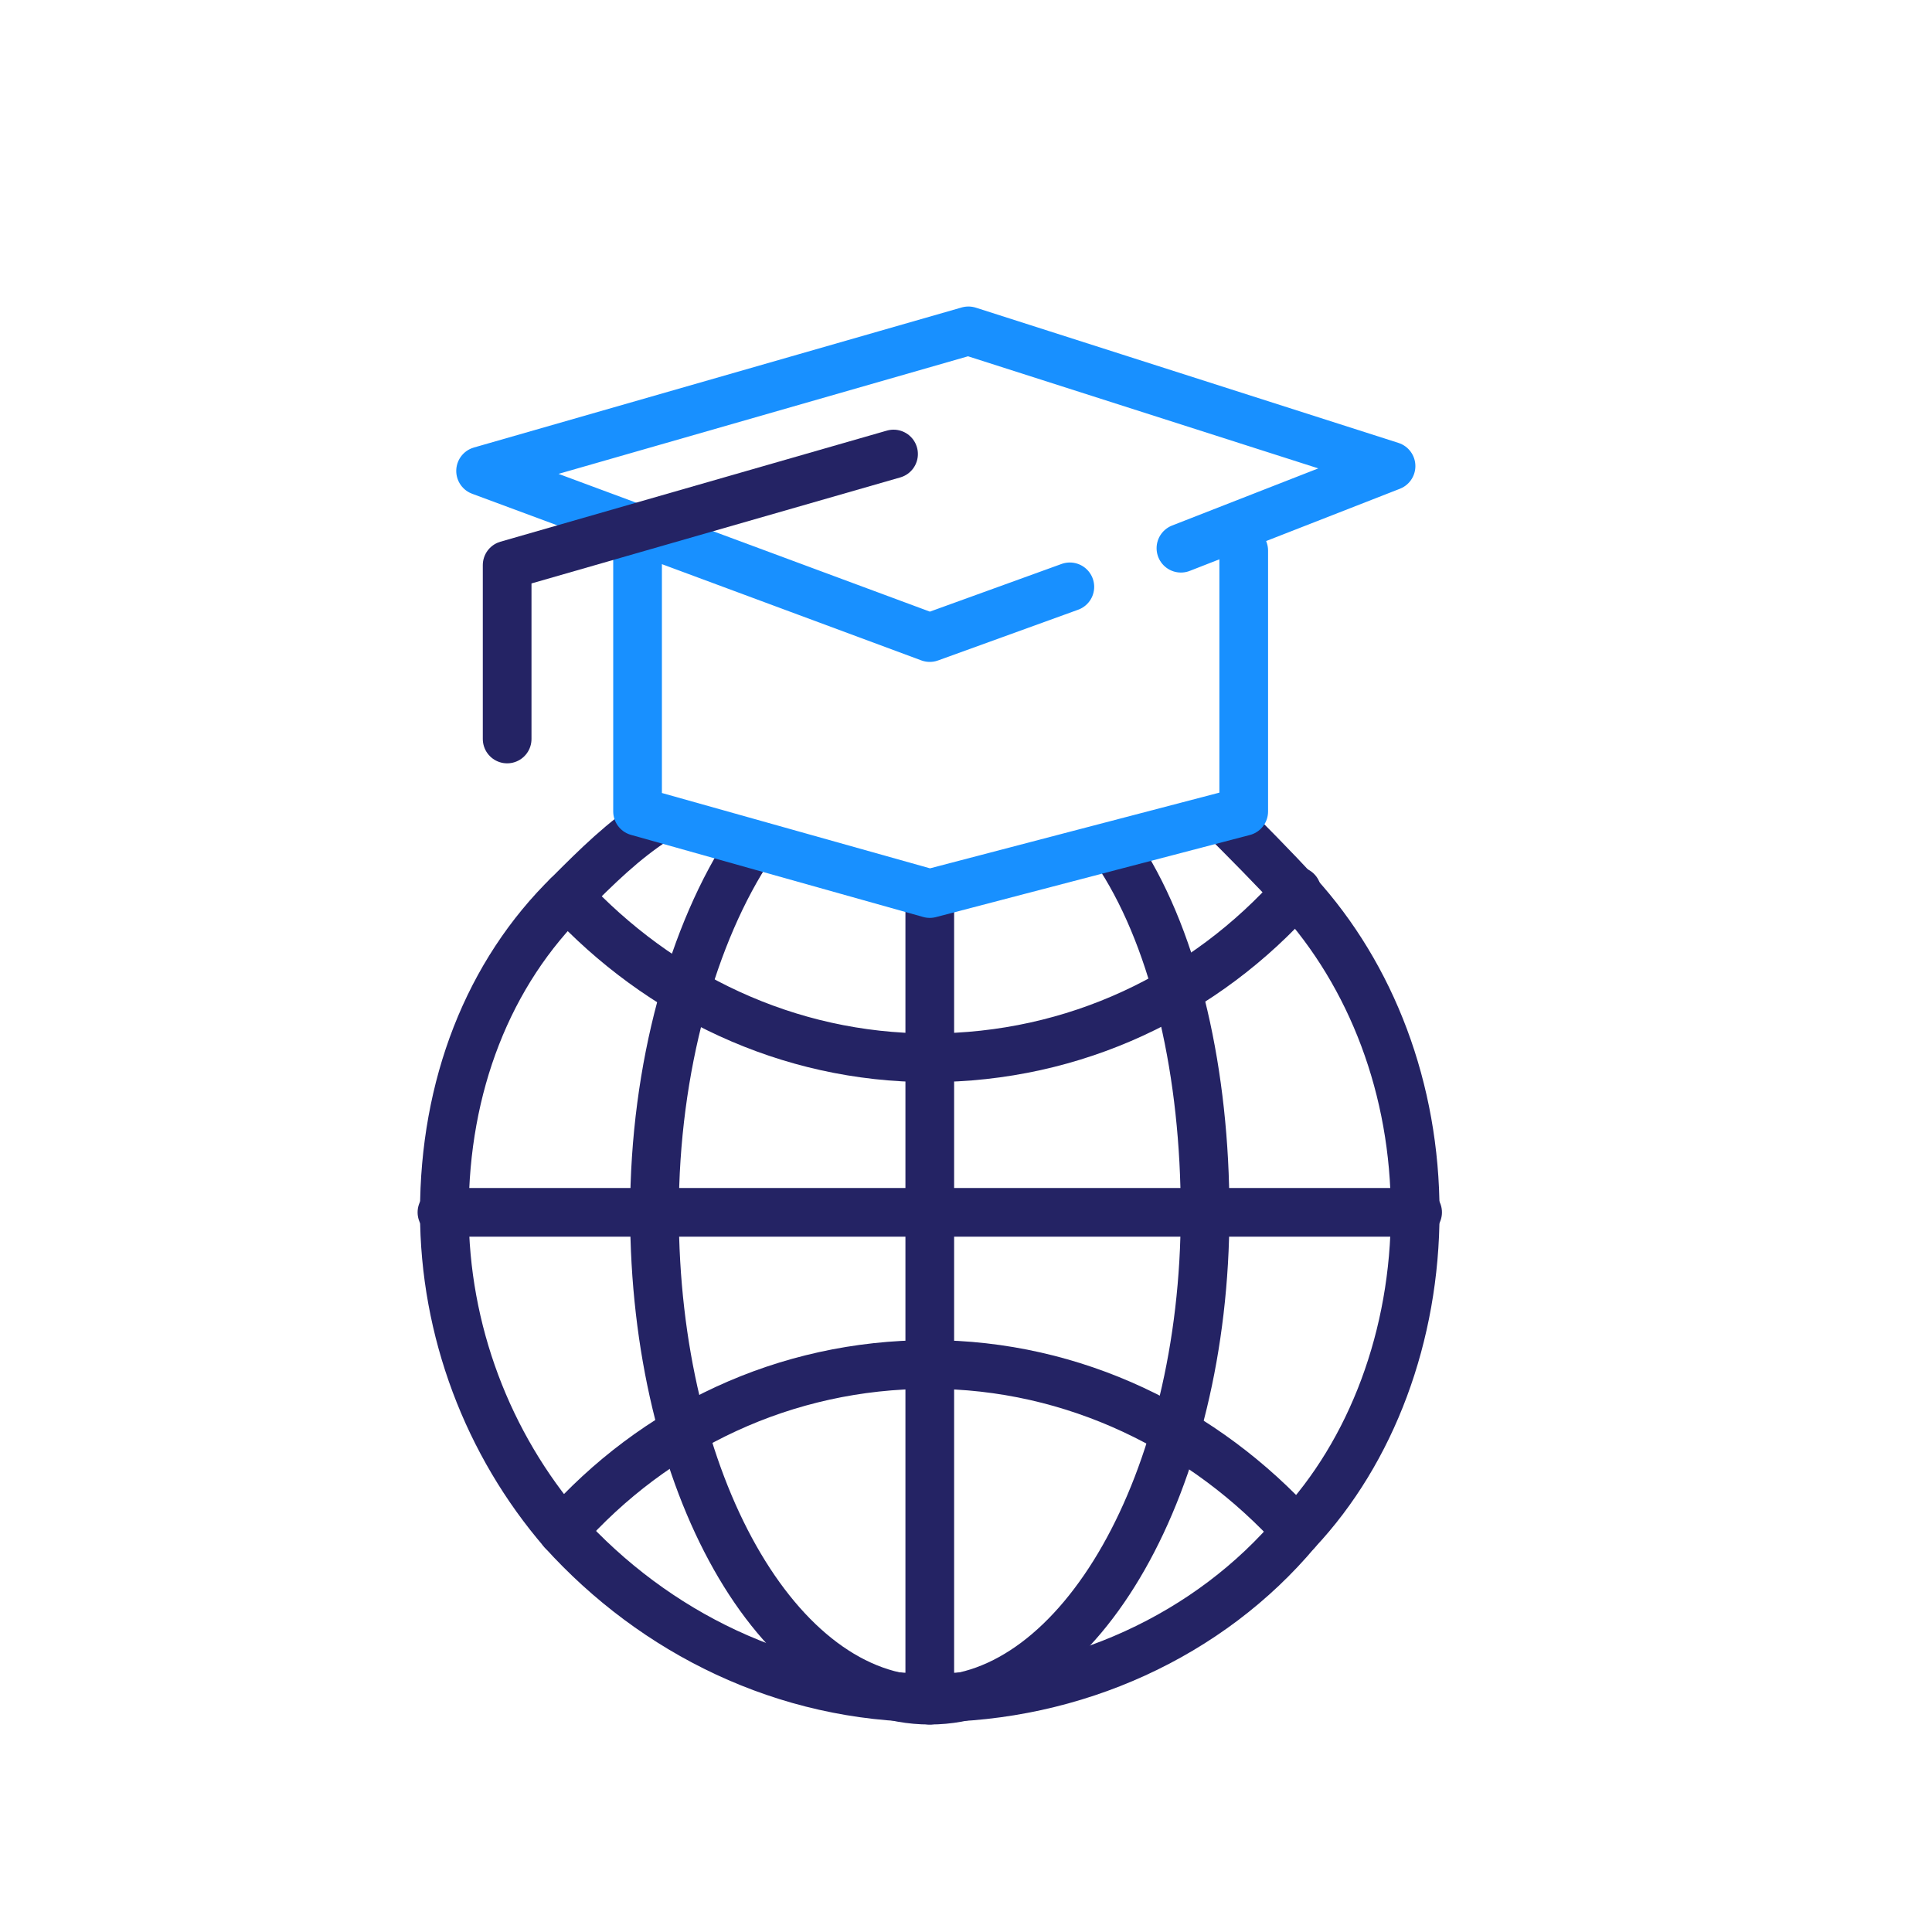 <?xml version="1.0" encoding="utf-8"?>
<!-- Generator: Adobe Illustrator 25.4.1, SVG Export Plug-In . SVG Version: 6.00 Build 0)  -->
<svg version="1.1" id="Layer_1" xmlns="http://www.w3.org/2000/svg" xmlns:xlink="http://www.w3.org/1999/xlink" x="0px" y="0px"
	 viewBox="0 0 80 80" style="enable-background:new 0 0 80 80;" xml:space="preserve">
<style type="text/css">
	.st0{fill:none;stroke:#242364;stroke-width:2.016;stroke-linecap:round;stroke-linejoin:round;stroke-miterlimit:10;}
	.st1{fill:none;stroke:#1890FF;stroke-width:2.016;stroke-linecap:round;stroke-linejoin:round;stroke-miterlimit:10;}
</style>
<g>
	<path class="st0" d="M50.9,34.1c0.4,0.4,2,2,2.8,2.9c3.1,3.4,4.9,8.1,4.9,13.2s-1.8,9.9-4.9,13.2c-3.6,4.3-9.2,6.9-15.2,6.9
		s-11.4-2.7-15.2-6.9c-3.1-3.6-4.9-8.3-4.9-13.2c0-5.2,1.8-9.9,5.2-13.2c1.1-1.1,2.2-2.2,3.6-3.1"/>
	<path class="st0" d="M23.3,63.4c3.8-4.3,9.2-6.9,15.2-6.9s11.4,2.7,15.2,6.9"/>
	<path class="st0" d="M53.7,36.9c-3.8,4.3-9.2,6.9-15.2,6.9c-5.9,0-11.2-2.6-15-6.7"/>
	<path class="st0" d="M46.4,35.5c2.3,3.6,3.5,9,3.5,14.7c0,11.2-5.2,20.2-11.4,20.2c-6.3,0-11.4-9-11.4-20.2c0-6,1.6-11.6,4-15.2"/>
	<path class="st0" d="M38.5,37v13.2v20.2"/>
	<path class="st0" d="M18.3,50.2h20.2h20.2"/>
	<path class="st1" d="M26.4,22.8v10.8L38.5,37l13-3.4V22.8"/>
	<path class="st1" d="M44.3,24.3l-5.8,2.1l-18.6-6.9l20.2-5.8l17.5,5.6l-8.7,3.4"/>
	<path class="st0" d="M21,30.6v-7.2l16-4.6"/>
</g>
</svg>
